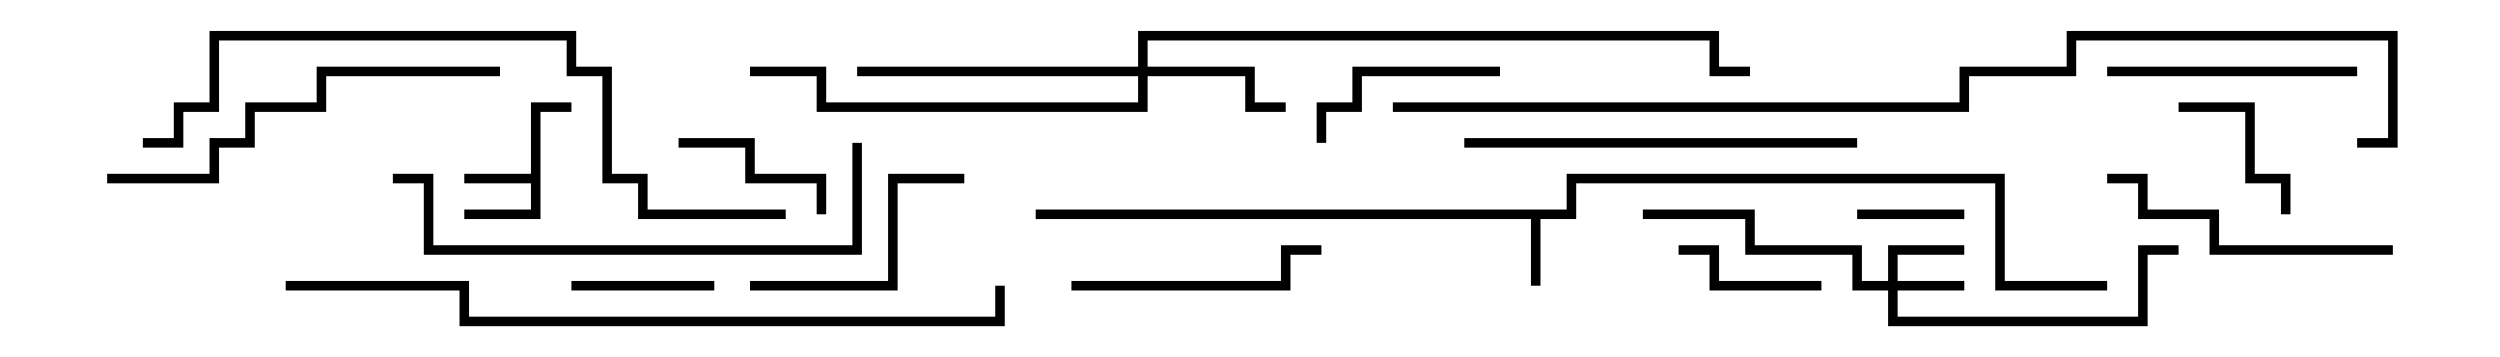 <svg version="1.1" width="105" height="15" xmlns="http://www.w3.org/2000/svg"><path d="M22.3,7.3L22.3,4.3L24,4.3L24,4.7L22.7,4.7L22.7,9.2L19.5,9.2L19.5,8.8L22.3,8.8L22.3,7.7L19.5,7.7L19.5,7.3z" stroke="none"/><path d="M65.8,8.8L65.8,7.3L84.2,7.3L84.2,11.8L88.5,11.8L88.5,12.2L83.8,12.2L83.8,7.7L66.2,7.7L66.2,9.2L64.7,9.2L64.7,12L64.3,12L64.3,9.2L43.5,9.2L43.5,8.8z" stroke="none"/><path d="M79.3,11.8L79.3,10.3L82.5,10.3L82.5,10.7L79.7,10.7L79.7,11.8L82.5,11.8L82.5,12.2L79.7,12.2L79.7,13.3L89.8,13.3L89.8,10.3L91.5,10.3L91.5,10.7L90.2,10.7L90.2,13.7L79.3,13.7L79.3,12.2L77.8,12.2L77.8,10.7L73.3,10.7L73.3,9.2L69,9.2L69,8.8L73.7,8.8L73.7,10.3L78.2,10.3L78.2,11.8z" stroke="none"/><path d="M47.8,2.8L47.8,1.3L72.2,1.3L72.2,2.8L73.5,2.8L73.5,3.2L71.8,3.2L71.8,1.7L48.2,1.7L48.2,2.8L52.7,2.8L52.7,4.3L54,4.3L54,4.7L52.3,4.7L52.3,3.2L48.2,3.2L48.2,4.7L34.3,4.7L34.3,3.2L31.5,3.2L31.5,2.8L34.7,2.8L34.7,4.3L47.8,4.3L47.8,3.2L36,3.2L36,2.8z" stroke="none"/><path d="M82.5,8.8L82.5,9.2L78,9.2L78,8.8z" stroke="none"/><path d="M24,12.2L24,11.8L30,11.8L30,12.2z" stroke="none"/><path d="M76.5,11.8L76.5,12.2L71.8,12.2L71.8,10.7L70.5,10.7L70.5,10.3L72.2,10.3L72.2,11.8z" stroke="none"/><path d="M91.5,4.7L91.5,4.3L94.7,4.3L94.7,7.3L96.2,7.3L96.2,9L95.8,9L95.8,7.7L94.3,7.7L94.3,4.7z" stroke="none"/><path d="M34.7,9L34.3,9L34.3,7.7L31.3,7.7L31.3,6.2L28.5,6.2L28.5,5.8L31.7,5.8L31.7,7.3L34.7,7.3z" stroke="none"/><path d="M63,2.8L63,3.2L57.2,3.2L57.2,4.7L55.7,4.7L55.7,6L55.3,6L55.3,4.3L56.8,4.3L56.8,2.8z" stroke="none"/><path d="M31.5,12.2L31.5,11.8L37.3,11.8L37.3,7.3L40.5,7.3L40.5,7.7L37.7,7.7L37.7,12.2z" stroke="none"/><path d="M99,2.8L99,3.2L88.5,3.2L88.5,2.8z" stroke="none"/><path d="M45,12.2L45,11.8L53.8,11.8L53.8,10.3L55.5,10.3L55.5,10.7L54.2,10.7L54.2,12.2z" stroke="none"/><path d="M100.5,10.3L100.5,10.7L92.8,10.7L92.8,9.2L89.8,9.2L89.8,7.7L88.5,7.7L88.5,7.3L90.2,7.3L90.2,8.8L93.2,8.8L93.2,10.3z" stroke="none"/><path d="M78,5.8L78,6.2L61.5,6.2L61.5,5.8z" stroke="none"/><path d="M21,2.8L21,3.2L13.7,3.2L13.7,4.7L10.7,4.7L10.7,6.2L9.2,6.2L9.2,7.7L4.5,7.7L4.5,7.3L8.8,7.3L8.8,5.8L10.3,5.8L10.3,4.3L13.3,4.3L13.3,2.8z" stroke="none"/><path d="M16.5,7.7L16.5,7.3L18.2,7.3L18.2,10.3L35.8,10.3L35.8,6L36.2,6L36.2,10.7L17.8,10.7L17.8,7.7z" stroke="none"/><path d="M6,6.2L6,5.8L7.3,5.8L7.3,4.3L8.8,4.3L8.8,1.3L24.2,1.3L24.2,2.8L25.7,2.8L25.7,7.3L27.2,7.3L27.2,8.8L33,8.8L33,9.2L26.8,9.2L26.8,7.7L25.3,7.7L25.3,3.2L23.8,3.2L23.8,1.7L9.2,1.7L9.2,4.7L7.7,4.7L7.7,6.2z" stroke="none"/><path d="M12,12.2L12,11.8L19.7,11.8L19.7,13.3L41.8,13.3L41.8,12L42.2,12L42.2,13.7L19.3,13.7L19.3,12.2z" stroke="none"/><path d="M58.5,4.7L58.5,4.3L82.3,4.3L82.3,2.8L86.8,2.8L86.8,1.3L100.7,1.3L100.7,6.2L99,6.2L99,5.8L100.3,5.8L100.3,1.7L87.2,1.7L87.2,3.2L82.7,3.2L82.7,4.7z" stroke="none"/></svg>